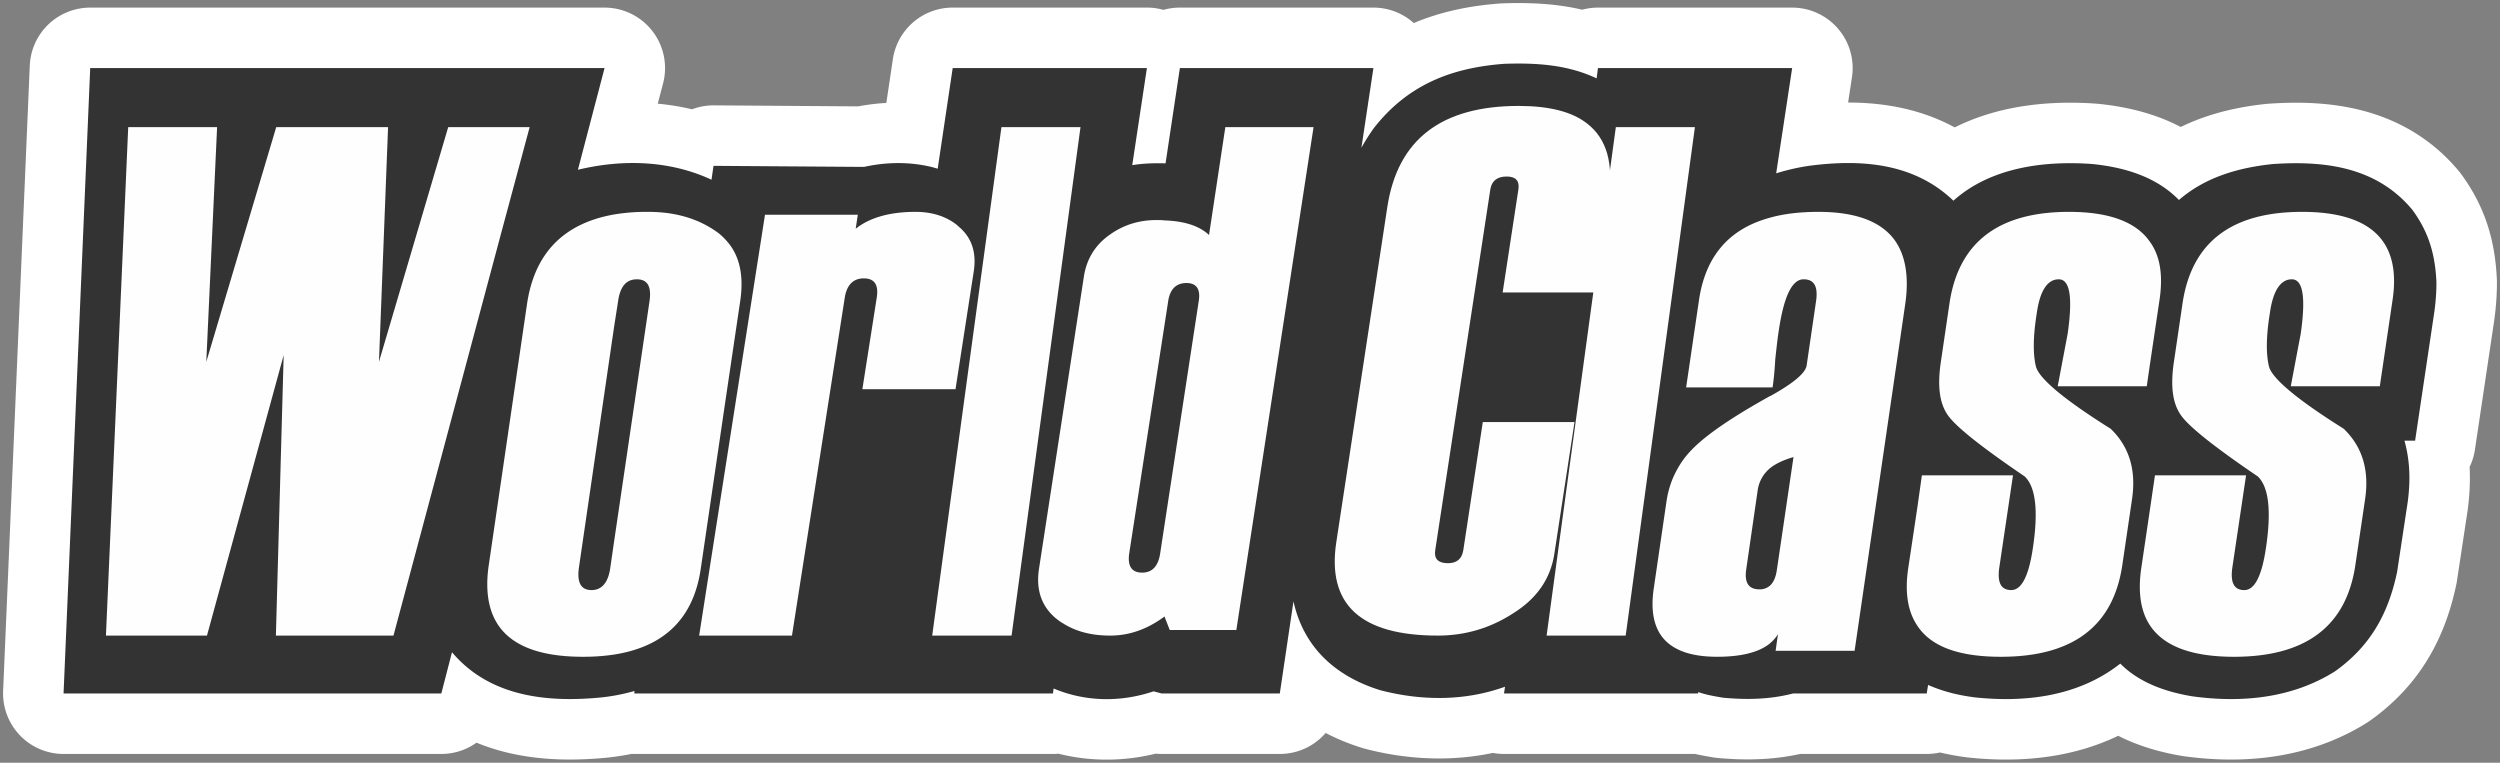 <svg xmlns="http://www.w3.org/2000/svg" width="118" height="36" viewBox="0 0 118 36">
    <rect x="0" y="0" width="118" height="36" fill="#808080" stroke="none"/>
    <g fill="none" fill-rule="evenodd">
        <path fill="#FEFEFE" d="M27.278 8.013c2.091-.504 4.323-.453 6.305.47l.094-.655 7.107.05c1.053-.235 2.17-.251 3.24.017l.235.068.708-4.75h9.167l-.692 4.582c.518-.084 1.038-.1 1.572-.084l.676-4.497h9.135l-.566 3.758a9.25 9.25 0 0 1 .598-.94c1.62-2.063 3.695-2.836 6.148-3.02 1.493-.05 2.972.034 4.356.688l.062-.486h9.167l-.754 4.967a10.194 10.194 0 0 1 1.54-.353c2.406-.319 4.938-.167 6.825 1.645 1.776-1.594 4.34-1.896 6.572-1.73 1.462.152 2.972.572 4.073 1.696 1.257-1.09 2.83-1.527 4.418-1.695 2.437-.167 4.906.118 6.604 2.165.77 1.057 1.069 2.081 1.132 3.406 0 .47-.032.907-.095 1.377l-.912 6.108h-.502c.267.974.283 1.88.157 2.87l-.503 3.322c-.425 2.03-1.306 3.541-2.94 4.7-2.029 1.274-4.419 1.492-6.73 1.174-1.211-.202-2.485-.621-3.397-1.543-1.981 1.56-4.497 1.845-6.871 1.593-.77-.1-1.478-.269-2.201-.587l-.064.402h-6.305c-1.1.286-2.185.303-3.302.202-.393-.067-.801-.134-1.179-.269v.067H70.99l.046-.318c-1.901.688-3.946.67-5.88.167-2.013-.62-3.6-1.93-4.104-4.195l-.644 4.346h-5.582l-.378-.1c-1.541.52-3.207.503-4.717-.134l-.032.234H29.935l.015-.117a9.382 9.382 0 0 1-1.54.302c-2.516.252-5.283 0-7.076-2.131l-.503 1.946H3L4.258 3.214h24.277l-1.257 4.799z"/>
        <path stroke="#FFF" stroke-linejoin="round" stroke-width="5.71" d="M27.278 8.013c2.091-.504 4.323-.453 6.305.47l.094-.655 7.107.05c1.053-.235 2.17-.251 3.24.017l.235.068.708-4.75h9.167l-.692 4.582c.518-.084 1.038-.1 1.572-.084l.676-4.497h9.135l-.566 3.758a9.25 9.25 0 0 1 .598-.94c1.62-2.063 3.695-2.836 6.148-3.02 1.493-.05 2.972.034 4.356.688l.062-.486h9.167l-.754 4.967a10.194 10.194 0 0 1 1.54-.353c2.406-.319 4.938-.167 6.825 1.645 1.776-1.594 4.34-1.896 6.572-1.73 1.462.152 2.972.572 4.073 1.696 1.257-1.09 2.83-1.527 4.418-1.695 2.437-.167 4.906.118 6.604 2.165.77 1.057 1.069 2.081 1.132 3.406 0 .47-.032.907-.095 1.377l-.912 6.108h-.502c.267.974.283 1.88.157 2.87l-.503 3.322c-.425 2.03-1.306 3.541-2.94 4.7-2.029 1.274-4.419 1.492-6.73 1.174-1.211-.202-2.485-.621-3.397-1.543-1.981 1.56-4.497 1.845-6.871 1.593-.77-.1-1.478-.269-2.201-.587l-.064.402h-6.305c-1.1.286-2.185.303-3.302.202-.393-.067-.801-.134-1.179-.269v.067H70.99l.046-.318c-1.901.688-3.946.67-5.88.167-2.013-.62-3.6-1.93-4.104-4.195l-.644 4.346h-5.582l-.378-.1c-1.541.52-3.207.503-4.717-.134l-.032.234H29.935l.015-.117a9.382 9.382 0 0 1-1.54.302c-2.516.252-5.283 0-7.076-2.131l-.503 1.946H3L4.258 3.214h24.277l-1.257 4.799z"/>
        <path fill="#333" d="M27.278 8.013c2.091-.504 4.323-.453 6.305.47l.094-.655 7.107.05c1.053-.235 2.17-.251 3.24.017l.235.068.708-4.75h9.167l-.692 4.582c.518-.084 1.038-.1 1.572-.084l.676-4.497h9.135l-.566 3.758c.189-.335.378-.637.598-.94 1.62-2.063 3.695-2.836 6.148-3.02 1.493-.05 2.972.034 4.356.688l.062-.486h9.167l-.754 4.967a10.194 10.194 0 0 1 1.54-.353c2.406-.319 4.938-.167 6.825 1.645 1.776-1.594 4.34-1.896 6.572-1.73 1.462.152 2.972.572 4.073 1.696 1.257-1.09 2.83-1.527 4.418-1.695 2.437-.167 4.906.118 6.604 2.165.77 1.057 1.069 2.081 1.132 3.406 0 .47-.032.907-.095 1.377l-.912 6.108h-.502c.267.974.283 1.88.157 2.87l-.504 3.322c-.424 2.03-1.305 3.541-2.94 4.7-2.028 1.274-4.418 1.492-6.73 1.174-1.21-.202-2.484-.621-3.396-1.544-1.981 1.56-4.497 1.846-6.871 1.594-.77-.1-1.478-.269-2.201-.587l-.064.402h-6.305c-1.1.286-2.185.303-3.302.202-.393-.067-.802-.134-1.18-.269v.067H70.99l.046-.318c-1.901.688-3.946.67-5.88.167-2.013-.62-3.601-1.93-4.104-4.195l-.645 4.346h-5.581l-.378-.1c-1.541.52-3.207.503-4.717-.134l-.032.234H29.935l.015-.117a9.382 9.382 0 0 1-1.54.302c-2.516.252-5.283 0-7.076-2.131l-.503 1.946H3L4.258 3.214h24.277l-1.257 4.799z"/>
        <path fill="#FEFEFE" d="M40.704 18.37H45.1l.86-5.552c.132-.849-.067-1.528-.613-2.037-.098-.085-.181-.17-.28-.238-.496-.357-1.124-.543-1.852-.543-1.222 0-2.165.271-2.826.797l.099-.661h-4.38l-2.331 14.89L33 30h4.381l2.496-15.977c.099-.576.397-.883.893-.883.512 0 .71.307.611.917l-.677 4.313zM25 6h-3.844l-3.269 11.078L18.317 6h-5.279L9.737 17.078 10.247 6H6.052L5 30h4.769l3.62-13.237L13.022 30h5.55l5.057-18.9zM30.659 14.204l-1.675 11.362-.178 1.23c-.096.704-.403 1.056-.885 1.056-.5 0-.693-.352-.597-1.055l1.66-11.362.192-1.231c.098-.686.387-1.02.886-1.02.5 0 .693.334.597 1.02zm4.285-.035c.177-1.249-.065-2.199-.71-2.867a2.7 2.7 0 0 0-.321-.3C33.01 10.335 31.915 10 30.593 10a9.27 9.27 0 0 0-1.61.123c-2.384.423-3.753 1.83-4.107 4.221l-.5 3.413-1.304 8.9c-.258 1.74.177 2.972 1.304 3.657.741.457 1.789.686 3.141.686.532 0 1.015-.035 1.467-.105 2.384-.37 3.753-1.724 4.091-4.046l1.16-7.897.709-4.783zM51 6h-3.732l-2.479 18.187L44 30h3.746l2.226-16.426zM83.872 26.867c-.048.37-.16.633-.35.792a.728.728 0 0 1-.479.158c-.51 0-.716-.317-.62-.95l.54-3.729a1.65 1.65 0 0 1 .56-1.02c.27-.228.652-.404 1.13-.545l-.78 5.294zm6.056-12.523c.175-1.213.03-2.18-.415-2.885-.62-.967-1.848-1.459-3.681-1.459-.86 0-1.641.088-2.31.281-1.929.528-3.028 1.829-3.33 3.887l-.606 4.116h4.079c.048-.3.096-.739.127-1.32.064-.58.112-1.02.16-1.318.239-1.636.622-2.463 1.18-2.463.494 0 .685.334.588 1.02l-.446 3.043c-.047.353-.604.827-1.673 1.425-.031.017-.047.017-.079.036-1.801 1.001-3.028 1.846-3.681 2.531a4.15 4.15 0 0 0-.686.933c-.254.457-.414.95-.494 1.478l-.605 4.133c-.207 1.425.16 2.374 1.1 2.849.478.246 1.114.369 1.896.369 1.131 0 1.96-.21 2.47-.615.159-.14.302-.282.398-.458l-.111.792h3.728l1.976-13.526.415-2.85zM99.623 20.237c-2.191-1.373-3.36-2.358-3.522-2.92-.146-.564-.146-1.408.032-2.516.147-1.072.504-1.618 1.039-1.618.536 0 .665.862.422 2.568l-.47 2.48h4.203l.145-1.002.455-3.06c.178-1.179.032-2.094-.455-2.762-.649-.932-1.914-1.407-3.813-1.407-3.343 0-5.226 1.442-5.647 4.344l-.407 2.761c-.162 1.108-.064 1.917.325 2.48.373.546 1.59 1.513 3.635 2.902.52.493.65 1.618.39 3.36-.195 1.337-.535 2.004-1.023 2.004-.487 0-.665-.351-.567-1.054l.648-4.362h-4.3l-.211 1.494-.438 2.92c-.162 1.126-.016 2.022.438 2.691.65.985 1.963 1.46 3.943 1.46 3.392 0 5.307-1.442 5.73-4.344l.454-3.078c.21-1.39-.13-2.497-1.006-3.341M56.58 14.214l-1.635 10.694-.188 1.232c-.094.59-.377.888-.848.888-.487 0-.691-.297-.613-.888l1.65-10.678.188-1.215c.078-.592.377-.888.864-.888.471 0 .676.28.582.855zm.487-3.122c-.456-.427-1.147-.657-2.122-.69-.11-.016-.235-.016-.345-.016-.849 0-1.587.23-2.262.723-.66.476-1.053 1.133-1.178 1.939l-1.006 6.554-1.116 7.26c-.141.97.11 1.726.77 2.3.11.083.22.18.346.247.613.394 1.35.591 2.246.591.896 0 1.744-.296 2.545-.887 0-.017.016-.017.016-.017l.251.64h3.143L62 6h-4.164l-.77 5.092zM108.66 10c-3.344 0-5.227 1.442-5.648 4.344l-.407 2.761c-.162 1.109-.064 1.918.326 2.48.372.546 1.59 1.513 3.635 2.902.52.493.649 1.618.389 3.36-.194 1.337-.536 2.005-1.023 2.005-.486 0-.665-.352-.567-1.055l.649-4.362h-4.3l-.196 1.336-.455 3.078c-.161 1.144-.016 2.058.455 2.727.666.95 1.98 1.424 3.928 1.424 3.392 0 5.307-1.442 5.729-4.344l.455-3.078c.21-1.39-.13-2.497-1.007-3.341-2.19-1.373-3.36-2.358-3.522-2.92-.146-.564-.146-1.408.033-2.516.146-1.072.503-1.618 1.039-1.618.534 0 .665.862.421 2.569l-.47 2.48h4.203l.6-4.063c.423-2.78-1.006-4.169-4.267-4.169M80 6h-3.732l-2.324 17.041L73 30H76.732l2.254-16.542z"/>
        <path fill="#FEFEFE" d="M69.988 19.922l-.921 6.05c-.064.408-.307.611-.726.611-.453 0-.663-.203-.599-.61l2.601-17.03c.066-.409.323-.612.776-.612.42 0 .614.203.549.611l-.743 4.861H75.238l.678-4.452c.259-1.632-.08-2.805-1.002-3.519-.71-.56-1.792-.832-3.23-.832-3.65 0-5.718 1.58-6.203 4.776L63.075 25.58C62.622 28.54 64.222 30 67.872 30c1.26 0 2.455-.34 3.553-1.054 1.115-.696 1.761-1.631 1.94-2.804l.952-6.22h-4.329z"/>
    </g>
</svg>
